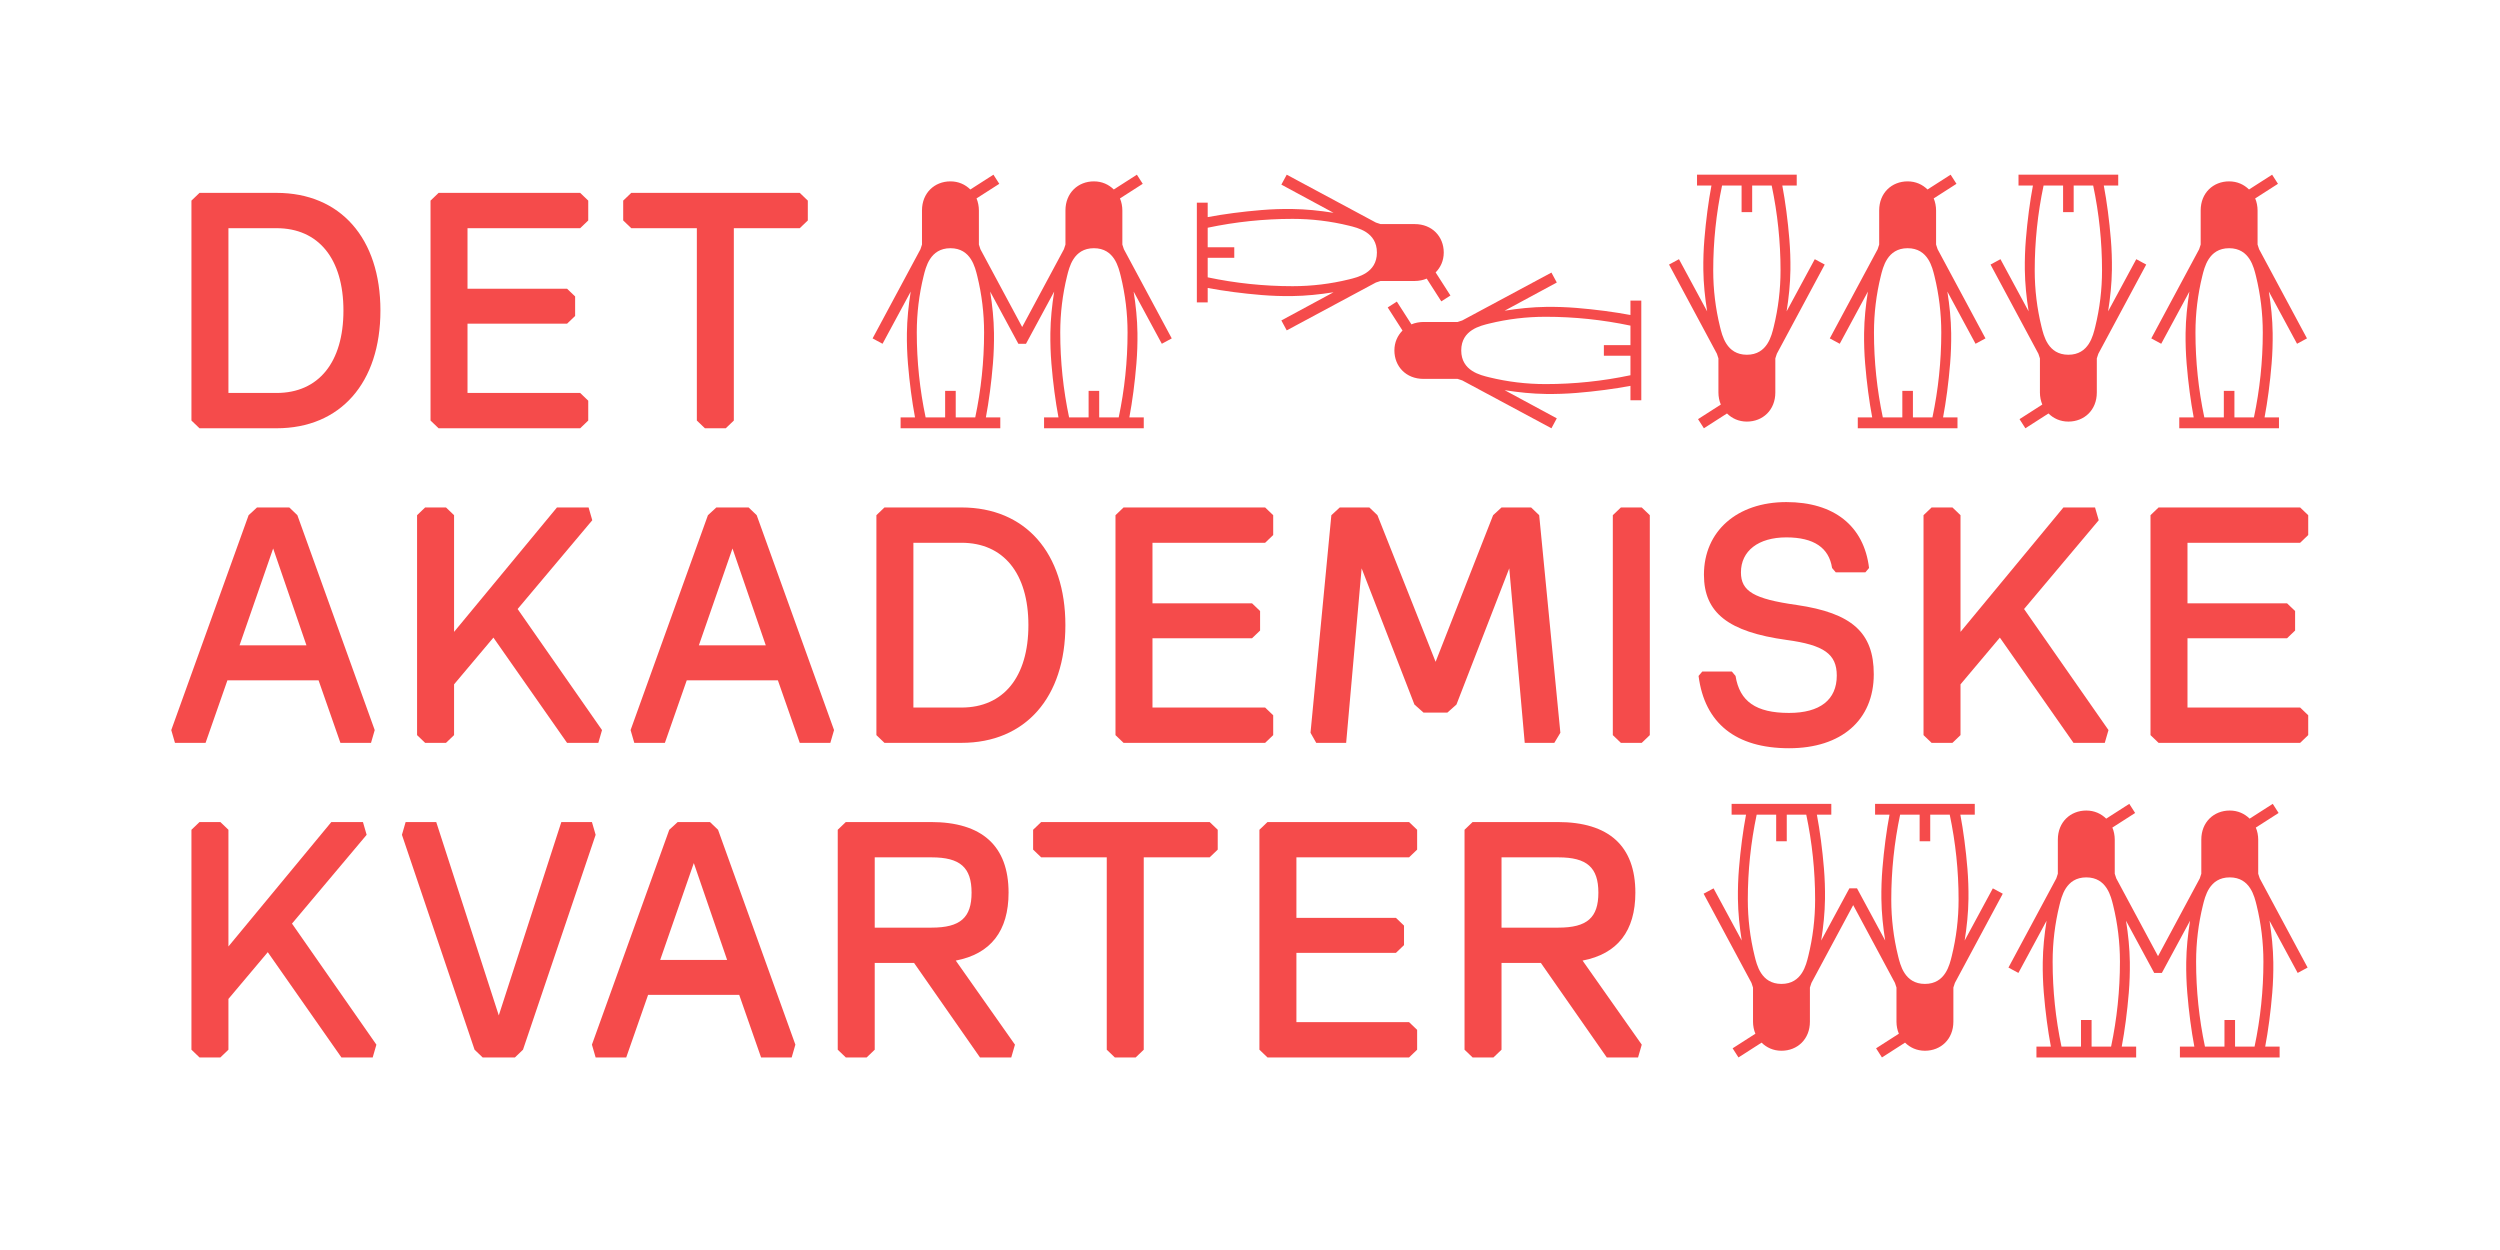 <?xml version="1.0" encoding="UTF-8" standalone="no"?>
<svg
   xmlns:dc="http://purl.org/dc/elements/1.1/"
   xmlns:cc="http://creativecommons.org/ns#"
   xmlns:rdf="http://www.w3.org/1999/02/22-rdf-syntax-ns#"
   xmlns:svg="http://www.w3.org/2000/svg"
   xmlns="http://www.w3.org/2000/svg"
   xmlns:sodipodi="http://sodipodi.sourceforge.net/DTD/sodipodi-0.dtd"
   xmlns:inkscape="http://www.inkscape.org/namespaces/inkscape"
   version="1.1"
   id="svg2"
   xml:space="preserve"
   width="793.707"
   height="396.853"
   viewBox="0 0 793.707 396.853"
   sodipodi:docname="Kvarteret_Hovedlogo_BW_CMYK.eps"><defs
     id="defs6" /><sodipodi:namedview
     bordercolor="#666666"
     borderopacity="1"
     objecttolerance="10"
     gridtolerance="10"
     guidetolerance="10"
     inkscape:pageopacity="0"
     inkscape:pageshadow="2"
     inkscape:window-width="640"
     inkscape:window-height="480"
     id="namedview4" /><g
     id="g10"
     inkscape:groupmode="layer"
     inkscape:label="ink_ext_XXXXXX"
     transform="matrix(1.333,0,0,-1.333,0,396.853)"><g
       id="g12"
       transform="scale(0.1)"><path
         d="M 2976.4,2976.4 H 74.41 C 33.316,2976.4 0,2943.09 0,2901.99 V 74.41 C 0,33.309 33.316,0 74.41,0 H 2976.4 5878.39 c 41.09,0 74.41,33.309 74.41,74.41 V 2901.99 c 0,41.1 -33.32,74.41 -74.41,74.41 H 2976.4"
         style="fill:transparent;fill-opacity:1;fill-rule:nonzero;stroke:none"
         id="path14" /><path
         d="m 817.984,2237.44 c 0,123.35 -59.273,196.23 -159.39,196.23 H 544.059 v -392.45 h 114.535 c 100.117,0 159.39,72.88 159.39,196.22 z m 88.09,0 c 0,-172.2 -95.308,-280.32 -247.48,-280.32 H 475.18 l -19.223,18.42 v 523.81 l 19.223,18.42 h 183.414 c 152.172,0 247.48,-108.13 247.48,-280.33"
         style="fill:#f54b4b;fill-opacity:1;fill-rule:nonzero;stroke:none"
         id="path16" /><path
         d="M 1113.49,2433.67 V 2289.5 h 237.08 l 19.22,-18.41 v -46.46 l -19.22,-18.42 h -237.08 v -164.99 h 268.32 l 19.21,-18.42 v -47.26 l -19.21,-18.42 h -337.2 l -19.22,18.42 v 523.81 l 19.22,18.42 h 337.2 l 19.21,-18.42 v -47.25 l -19.21,-18.43 h -268.32"
         style="fill:#f54b4b;fill-opacity:1;fill-rule:nonzero;stroke:none"
         id="path18" /><path
         d="m 1923.99,2499.35 v -47.25 l -19.22,-18.43 h -156.99 v -458.13 l -19.22,-18.42 h -49.66 l -19.21,18.42 v 458.13 H 1503.5 l -19.22,18.43 v 47.25 l 19.22,18.42 h 401.27 l 19.22,-18.42"
         style="fill:#f54b4b;fill-opacity:1;fill-rule:nonzero;stroke:none"
         id="path20" /><path
         d="m 729.871,1440.14 -79.289,230.67 -80.098,-230.67 z m 162.602,-201.84 -8.821,-30.43 h -72.886 l -52.055,148.98 H 541.656 l -52.054,-148.98 h -72.891 l -8.805,30.43 184.211,511.8 20.024,18.42 h 76.886 l 19.219,-18.42 184.227,-511.8"
         style="fill:#f54b4b;fill-opacity:1;fill-rule:nonzero;stroke:none"
         id="path22" /><path
         d="m 1433.85,1238.3 -8.8,-30.43 h -74.48 l -175.41,250.69 -93.7,-111.33 v -120.94 l -19.24,-18.42 h -49.65 l -19.226,18.42 v 523.81 l 19.226,18.42 h 49.65 l 19.24,-18.42 v -277.92 l 245.07,296.34 h 75.3 l 8.8,-30.44 -177.8,-211.44 201.02,-288.34"
         style="fill:#f54b4b;fill-opacity:1;fill-rule:nonzero;stroke:none"
         id="path24" /><path
         d="m 1823.86,1440.14 -79.28,230.67 -80.1,-230.67 z m 162.6,-201.84 -8.82,-30.43 h -72.88 l -52.06,148.98 h -217.05 l -52.06,-148.98 h -72.89 l -8.81,30.43 184.22,511.8 20.02,18.42 h 76.89 l 19.22,-18.42 184.22,-511.8"
         style="fill:#f54b4b;fill-opacity:1;fill-rule:nonzero;stroke:none"
         id="path26" /><path
         d="m 2449.36,1488.19 c 0,123.34 -59.27,196.23 -159.39,196.23 h -114.53 v -392.46 h 114.53 c 100.12,0 159.39,72.88 159.39,196.23 z m 88.09,0 c 0,-172.19 -95.3,-280.32 -247.48,-280.32 h -183.41 l -19.22,18.42 v 523.81 l 19.22,18.42 h 183.41 c 152.18,0 247.48,-108.13 247.48,-280.33"
         style="fill:#f54b4b;fill-opacity:1;fill-rule:nonzero;stroke:none"
         id="path28" /><path
         d="m 2744.87,1684.42 v -144.17 h 237.07 l 19.23,-18.41 v -46.46 l -19.23,-18.42 h -237.07 v -165 h 268.31 l 19.22,-18.41 v -47.26 l -19.22,-18.42 h -337.19 l -19.22,18.42 v 523.81 l 19.22,18.42 h 337.19 l 19.22,-18.42 v -47.26 l -19.22,-18.42 h -268.31"
         style="fill:#f54b4b;fill-opacity:1;fill-rule:nonzero;stroke:none"
         id="path30" /><path
         d="m 3716.36,1231.9 -14.41,-24.03 h -70.48 l -36.84,415.68 -125.75,-324.37 -21.63,-19.23 h -56.86 l -21.63,19.23 -125.74,324.37 -36.85,-415.68 h -71.28 l -13.61,24.03 49.65,518.2 20.02,18.42 h 70.49 l 19.21,-18.42 138.57,-349.21 136.96,349.21 20.02,18.42 h 70.49 l 19.22,-18.42 50.45,-518.2"
         style="fill:#f54b4b;fill-opacity:1;fill-rule:nonzero;stroke:none"
         id="path32" /><path
         d="m 3841.27,1226.29 v 523.81 l 19.22,18.42 h 49.66 l 19.22,-18.42 v -523.81 l -19.22,-18.42 h -49.66 l -19.22,18.42"
         style="fill:#f54b4b;fill-opacity:1;fill-rule:nonzero;stroke:none"
         id="path34" /><path
         d="m 4045.49,1367.26 8.82,10.41 h 70.47 l 8.81,-10.41 c 9.61,-60.88 48.86,-88.11 127.35,-88.11 73.7,0 113.74,31.24 113.74,88.91 0,51.26 -30.43,72.88 -119.35,84.9 -139.35,19.22 -197.03,64.86 -197.03,155.37 0,103.32 78.51,173 196.24,173 113.72,0 185.02,-56.86 197.02,-156.97 l -8.82,-10.42 h -70.46 l -8.82,10.42 c -7.21,48.04 -43.25,72.88 -108.92,72.88 -66.47,0 -108.13,-32.04 -108.13,-83.3 0,-44.86 30.44,-63.28 132.96,-77.69 131.35,-19.22 183.41,-65.67 183.41,-164.99 0,-108.93 -76.88,-176.21 -201.84,-176.21 -126.54,0 -201.03,59.28 -215.45,172.21"
         style="fill:#f54b4b;fill-opacity:1;fill-rule:nonzero;stroke:none"
         id="path36" /><path
         d="m 5021.81,1238.3 -8.82,-30.43 h -74.49 l -175.39,250.69 -93.73,-111.33 v -120.94 l -19.2,-18.42 h -49.67 l -19.21,18.42 v 523.81 l 19.21,18.42 h 49.67 l 19.2,-18.42 v -277.92 l 245.1,296.34 h 75.28 l 8.81,-30.44 -177.81,-211.44 201.05,-288.34"
         style="fill:#f54b4b;fill-opacity:1;fill-rule:nonzero;stroke:none"
         id="path38" /><path
         d="m 5209.98,1684.42 v -144.17 h 237.07 l 19.23,-18.41 v -46.46 l -19.23,-18.42 h -237.07 v -165 h 268.31 l 19.23,-18.41 v -47.26 l -19.23,-18.42 H 5141.1 l -19.22,18.42 v 523.81 l 19.22,18.42 h 337.19 l 19.23,-18.42 v -47.26 l -19.23,-18.42 h -268.31"
         style="fill:#f54b4b;fill-opacity:1;fill-rule:nonzero;stroke:none"
         id="path40" /><path
         d="m 896.465,489.059 -8.809,-30.438 H 813.168 L 637.77,709.32 544.059,597.988 V 477.051 l -19.223,-18.43 H 475.18 l -19.223,18.43 v 523.799 l 19.223,18.43 h 49.656 l 19.223,-18.43 V 722.93 l 245.086,296.35 H 864.43 L 873.238,988.84 695.434,777.391 896.465,489.059"
         style="fill:#f54b4b;fill-opacity:1;fill-rule:nonzero;stroke:none"
         id="path42" /><path
         d="m 1418.64,988.84 -173.01,-511.789 -19.21,-18.43 h -76.89 l -19.23,18.43 -172.995,511.789 8.8,30.44 h 72.885 l 148.98,-460.542 148.97,460.542 h 72.88 l 8.82,-30.44"
         style="fill:#f54b4b;fill-opacity:1;fill-rule:nonzero;stroke:none"
         id="path44" /><path
         d="m 1731.78,690.898 -79.29,230.661 -80.09,-230.661 z m 162.59,-201.839 -8.81,-30.438 h -72.88 l -52.07,148.981 H 1543.56 L 1491.5,458.621 h -72.88 l -8.82,30.438 184.22,511.791 20.03,18.43 h 76.89 l 19.22,-18.43 184.21,-511.791"
         style="fill:#f54b4b;fill-opacity:1;fill-rule:nonzero;stroke:none"
         id="path46" /><path
         d="m 2083.35,767.781 h 135.37 c 68.88,0 95.3,24.028 95.3,83.301 0,60.066 -27.22,84.098 -95.3,84.098 h -135.37 z m 334,-278.722 -8.81,-30.438 h -74.49 L 2177.07,683.68 h -93.72 V 477.051 l -19.21,-18.43 h -49.66 l -19.22,18.43 v 523.799 l 19.22,18.43 h 202.63 c 121.75,0 185.02,-56.87 185.02,-168.198 0,-91.301 -42.45,-145.781 -125.75,-161.781 l 140.97,-200.242"
         style="fill:#f54b4b;fill-opacity:1;fill-rule:nonzero;stroke:none"
         id="path48" /><path
         d="M 2900.28,1000.85 V 953.602 L 2881.07,935.18 H 2724.08 V 477.051 l -19.22,-18.43 h -49.65 l -19.23,18.43 V 935.18 h -156.19 l -19.21,18.422 v 47.248 l 19.21,18.43 h 401.28 l 19.21,-18.43"
         style="fill:#f54b4b;fill-opacity:1;fill-rule:nonzero;stroke:none"
         id="path50" /><path
         d="M 3087.68,935.18 V 791.02 h 237.08 l 19.2,-18.43 v -46.461 l -19.2,-18.41 h -237.08 v -165 h 268.3 l 19.23,-18.41 v -47.258 l -19.23,-18.43 h -337.19 l -19.22,18.43 v 523.799 l 19.22,18.43 h 337.19 l 19.23,-18.43 v -47.248 l -19.23,-18.422 h -268.3"
         style="fill:#f54b4b;fill-opacity:1;fill-rule:nonzero;stroke:none"
         id="path52" /><path
         d="m 3576.2,767.781 h 135.37 c 68.88,0 95.31,24.028 95.31,83.301 0,60.066 -27.23,84.098 -95.31,84.098 H 3576.2 Z m 334,-278.722 -8.82,-30.438 H 3826.9 L 3669.92,683.68 H 3576.2 V 477.051 l -19.21,-18.43 h -49.67 l -19.21,18.43 v 523.799 l 19.21,18.43 h 202.64 c 121.75,0 185.02,-56.87 185.02,-168.198 0,-91.301 -42.44,-145.781 -125.75,-161.781 L 3910.2,489.059"
         style="fill:#f54b4b;fill-opacity:1;fill-rule:nonzero;stroke:none"
         id="path54" /><path
         d="m 4080.42,2333.61 c 0,67.67 7.1,135.43 21.07,201.66 h 46.47 v -63.31 h 12.62 12.6 v 63.31 h 46.47 c 13.97,-66.23 21.07,-133.99 21.07,-201.66 v -1.05 c 0,-45.13 -5.46,-90.05 -16.19,-133.82 -5.12,-20.21 -14.88,-66.49 -63.95,-66.49 -49.1,0 -58.86,46.3 -63.97,66.51 -10.73,43.76 -16.19,88.68 -16.19,133.8 z m -105.25,13.43 114.01,-212.4 3.63,-11.08 v -81.32 c 0,-9.66 2.04,-20.29 5.69,-28.61 l -54.25,-34.77 13.93,-21.74 55.01,35.26 c 11.98,-11.73 27.86,-19.34 47.39,-19.34 37.86,0 67.75,27.5 67.75,69.2 v 81.32 l 3.63,11.08 114.02,212.4 -23.68,12.78 -67.09,-124.25 c 5.16,32.64 8.62,65.63 9.05,98.75 0.31,24.23 -0.51,48.48 -2.48,72.68 -3.68,45.13 -9.72,90.63 -16.83,128.27 h 34.35 v 25.82 h -118.72 -118.74 v -25.82 h 34.35 c -7.12,-37.64 -13.14,-83.14 -16.82,-128.27 -1.98,-24.2 -2.81,-48.45 -2.49,-72.68 0.43,-33.12 3.89,-66.11 9.06,-98.75 l -67.1,124.25 -23.67,-12.78"
         style="fill:#f54b4b;fill-opacity:1;fill-rule:nonzero;stroke:none"
         id="path56" /><path
         d="m 4623.57,2184.61 c 0,-67.68 -7.09,-135.43 -21.07,-201.66 h -46.46 v 63.3 h -12.61 -12.62 v -63.3 h -46.46 c -13.98,66.23 -21.07,133.98 -21.07,201.66 v 1.05 c 0,45.12 5.45,90.05 16.19,133.81 5.11,20.22 14.89,66.5 63.96,66.5 49.08,0 58.85,-46.31 63.96,-66.51 10.73,-43.76 16.18,-88.68 16.18,-133.8 z m 105.26,-13.43 -114.01,212.39 -3.64,11.08 v 81.32 c 0,9.67 -2.03,20.3 -5.67,28.61 l 54.24,34.77 -13.94,21.74 -55.01,-35.25 c -11.97,11.72 -27.86,19.33 -47.37,19.33 -37.86,0 -67.77,-27.49 -67.77,-69.2 v -81.32 l -3.63,-11.08 -114.01,-212.39 23.68,-12.79 67.09,124.26 c -5.16,-32.64 -8.62,-65.64 -9.05,-98.76 -0.32,-24.22 0.5,-48.47 2.48,-72.68 3.68,-45.12 9.71,-90.63 16.82,-128.26 h -34.34 v -25.83 h 118.73 118.73 v 25.83 h -34.36 c 7.12,37.63 13.16,83.14 16.83,128.26 1.97,24.21 2.8,48.46 2.49,72.68 -0.44,33.12 -3.9,66.12 -9.06,98.76 l 67.1,-124.26 23.67,12.79"
         style="fill:#f54b4b;fill-opacity:1;fill-rule:nonzero;stroke:none"
         id="path58" /><path
         d="m 4846.13,2333.61 c 0,67.67 7.09,135.43 21.08,201.66 h 46.46 v -63.31 h 12.61 12.62 v 63.31 h 46.45 c 13.99,-66.23 21.08,-133.99 21.08,-201.66 v -1.05 c 0,-45.13 -5.45,-90.05 -16.2,-133.82 -5.1,-20.21 -14.88,-66.49 -63.95,-66.49 -49.09,0 -58.85,46.3 -63.97,66.51 -10.73,43.76 -16.18,88.68 -16.18,133.8 z m -105.25,13.43 114,-212.4 3.65,-11.08 v -81.32 c 0,-9.66 2.03,-20.29 5.67,-28.61 l -54.24,-34.77 13.94,-21.74 55,35.26 c 11.98,-11.73 27.86,-19.34 47.38,-19.34 37.86,0 67.75,27.5 67.75,69.2 v 81.32 l 3.65,11.08 114.01,212.4 -23.68,12.78 -67.1,-124.25 c 5.16,32.64 8.63,65.63 9.06,98.75 0.31,24.23 -0.51,48.48 -2.48,72.68 -3.68,45.13 -9.72,90.63 -16.83,128.27 h 34.35 v 25.82 h -118.73 -118.73 v -25.82 h 34.34 c -7.1,-37.64 -13.14,-83.14 -16.81,-128.27 -1.98,-24.2 -2.8,-48.45 -2.49,-72.68 0.43,-33.12 3.89,-66.11 9.06,-98.75 l -67.1,124.25 -23.67,-12.78"
         style="fill:#f54b4b;fill-opacity:1;fill-rule:nonzero;stroke:none"
         id="path60" /><path
         d="m 5389.29,2184.61 c 0,-67.68 -7.1,-135.43 -21.08,-201.66 h -46.46 v 63.3 h -12.62 -12.61 v -63.3 h -46.46 c -13.98,66.23 -21.08,133.98 -21.08,201.66 v 1.05 c 0,45.12 5.46,90.05 16.2,133.81 5.11,20.22 14.88,66.5 63.95,66.5 49.09,0 58.86,-46.31 63.97,-66.51 10.73,-43.76 16.19,-88.68 16.19,-133.8 z m 105.25,-13.43 -114.01,212.39 -3.64,11.08 v 81.32 c 0,9.67 -2.04,20.3 -5.68,28.61 l 54.25,34.77 -13.94,21.74 -55.01,-35.25 c -11.97,11.72 -27.86,19.33 -47.38,19.33 -37.86,0 -67.75,-27.49 -67.75,-69.2 v -81.32 l -3.64,-11.08 -114.01,-212.39 23.67,-12.79 67.1,124.26 c -5.16,-32.64 -8.62,-65.64 -9.05,-98.76 -0.31,-24.22 0.51,-48.47 2.48,-72.68 3.68,-45.12 9.72,-90.63 16.83,-128.26 h -34.36 v -25.83 h 118.73 118.73 v 25.83 h -34.34 c 7.11,37.63 13.14,83.14 16.82,128.26 1.97,24.21 2.79,48.46 2.48,72.68 -0.43,33.12 -3.88,66.12 -9.05,98.76 l 67.1,-124.26 23.67,12.79"
         style="fill:#f54b4b;fill-opacity:1;fill-rule:nonzero;stroke:none"
         id="path62" /><path
         d="m 3078.05,2295.54 c -67.68,0 -135.43,7.09 -201.66,21.07 v 46.46 h 63.3 v 12.62 12.61 h -63.3 v 46.46 c 66.23,13.98 133.98,21.08 201.66,21.08 h 1.04 c 45.13,0 90.06,-5.46 133.82,-16.2 20.22,-5.11 66.49,-14.88 66.49,-63.95 0,-49.09 -46.3,-58.85 -66.51,-63.97 -43.76,-10.73 -88.67,-16.18 -133.8,-16.18 z m -13.43,-105.25 212.38,114 11.09,3.64 h 81.31 c 9.67,0 20.31,2.04 28.62,5.68 l 34.76,-54.24 21.75,13.93 -35.25,55.01 c 11.72,11.98 19.32,27.86 19.32,47.38 0,37.86 -27.49,67.75 -69.2,67.75 h -81.31 l -11.09,3.64 -212.38,114.01 -12.78,-23.67 124.24,-67.1 c -32.63,5.16 -65.63,8.63 -98.76,9.06 -24.21,0.31 -48.47,-0.51 -72.67,-2.49 -45.12,-3.68 -90.63,-9.71 -128.26,-16.82 v 34.35 h -25.83 v -118.73 -118.73 h 25.83 v 34.34 c 37.63,-7.1 83.14,-13.14 128.26,-16.82 24.2,-1.97 48.46,-2.8 72.67,-2.48 33.13,0.43 66.13,3.89 98.76,9.05 l -124.24,-67.09 12.78,-23.67"
         style="fill:#f54b4b;fill-opacity:1;fill-rule:nonzero;stroke:none"
         id="path64" /><path
         d="m 3681.61,2222.66 c 67.68,0 135.43,-7.09 201.66,-21.07 v -46.46 h -63.3 v -12.62 -12.61 h 63.3 v -46.47 c -66.23,-13.98 -133.98,-21.07 -201.66,-21.07 h -1.04 c -45.13,0 -90.05,5.46 -133.82,16.19 -20.22,5.11 -66.5,14.89 -66.5,63.96 0,49.09 46.31,58.85 66.52,63.97 43.76,10.72 88.68,16.18 133.8,16.18 z m 13.44,105.26 -212.39,-114.01 -11.09,-3.64 h -81.32 c -9.66,0 -20.29,-2.04 -28.61,-5.68 l -34.76,54.25 -21.75,-13.95 35.25,-55 c -11.72,-11.98 -19.33,-27.86 -19.33,-47.38 0,-37.86 27.49,-67.76 69.2,-67.76 h 81.32 l 11.09,-3.64 212.39,-114 12.77,23.67 -124.25,67.1 c 32.65,-5.17 65.64,-8.63 98.76,-9.06 24.22,-0.31 48.48,0.51 72.68,2.48 45.13,3.68 90.63,9.72 128.26,16.83 v -34.35 h 25.83 v 118.73 118.73 h -25.83 v -34.35 c -37.63,7.11 -83.13,13.15 -128.26,16.83 -24.2,1.97 -48.46,2.8 -72.68,2.48 -33.12,-0.43 -66.11,-3.9 -98.76,-9.06 l 124.25,67.11 -12.77,23.67"
         style="fill:#f54b4b;fill-opacity:1;fill-rule:nonzero;stroke:none"
         id="path66" /><path
         d="m 2685.52,2184.61 c 0,-67.68 -7.1,-135.43 -21.08,-201.66 h -46.46 v 63.3 h -12.61 -12.62 v -63.3 h -46.46 c -13.98,66.23 -21.07,133.98 -21.07,201.66 v 1.05 c 0,45.12 5.46,90.05 16.19,133.81 5.11,20.22 14.88,66.5 63.96,66.5 49.09,0 58.85,-46.31 63.96,-66.52 10.73,-43.75 16.19,-88.67 16.19,-133.79 z m -341.7,0 c 0,-67.68 -7.09,-135.43 -21.07,-201.66 h -46.46 v 63.3 h -12.61 -12.62 v -63.3 h -46.46 c -13.98,66.23 -21.07,133.98 -21.07,201.66 v 1.05 c 0,45.12 5.45,90.05 16.19,133.81 5.11,20.22 14.88,66.5 63.96,66.5 49.08,0 58.85,-46.31 63.96,-66.52 10.73,-43.75 16.18,-88.67 16.18,-133.79 z m 446.95,-13.43 -114.01,212.39 -3.63,11.08 v 81.32 c 0,9.67 -2.04,20.3 -5.68,28.61 l 54.24,34.77 -13.94,21.74 -55,-35.25 c -11.98,11.72 -27.86,19.33 -47.38,19.33 -37.87,0 -67.76,-27.5 -67.76,-69.2 v -81.32 l -3.64,-11.08 -99.45,-185.27 -99.45,185.27 -3.63,11.08 v 81.32 c 0,9.67 -2.04,20.3 -5.68,28.61 l 54.24,34.77 -13.94,21.74 -55,-35.25 c -11.98,11.72 -27.87,19.33 -47.38,19.33 -37.87,0 -67.76,-27.5 -67.76,-69.2 v -81.32 l -3.64,-11.08 -114.01,-212.39 23.68,-12.79 67.09,124.26 c -5.16,-32.64 -8.62,-65.64 -9.05,-98.76 -0.32,-24.22 0.51,-48.47 2.48,-72.68 3.68,-45.12 9.71,-90.63 16.83,-128.26 h -34.35 v -25.83 h 118.73 118.73 v 25.83 h -34.35 c 7.11,37.63 13.15,83.14 16.82,128.26 1.98,24.21 2.8,48.46 2.48,72.68 -0.43,33.12 -3.89,66.12 -9.05,98.76 l 67.1,-124.26 h 18.23 l 67.1,124.26 c -5.17,-32.64 -8.63,-65.64 -9.06,-98.76 -0.31,-24.22 0.51,-48.47 2.48,-72.68 3.68,-45.12 9.72,-90.63 16.83,-128.26 h -34.35 v -25.83 h 118.73 118.73 v 25.83 h -34.35 c 7.11,37.63 13.15,83.14 16.83,128.26 1.97,24.21 2.79,48.46 2.48,72.68 -0.43,33.12 -3.89,66.12 -9.06,98.76 l 67.1,-124.26 23.67,12.79"
         style="fill:#f54b4b;fill-opacity:1;fill-rule:nonzero;stroke:none"
         id="path68" /><path
         d="m 5390.79,686.109 c 0,-67.668 -7.09,-135.429 -21.06,-201.66 h -46.47 v 63.301 h -12.62 -12.6 v -63.301 h -46.47 c -13.98,66.231 -21.07,133.992 -21.07,201.66 v 1.051 c 0,45.129 5.46,90.059 16.19,133.82 5.11,20.211 14.88,66.489 63.95,66.489 49.1,0 58.86,-46.309 63.97,-66.508 10.73,-43.762 16.18,-88.68 16.18,-133.801 z m -341.69,0 c 0,-67.668 -7.09,-135.429 -21.07,-201.66 h -46.46 v 63.301 h -12.61 -12.62 v -63.301 h -46.46 c -13.98,66.231 -21.07,133.992 -21.07,201.66 v 1.051 c 0,45.129 5.46,90.059 16.19,133.82 5.11,20.211 14.88,66.489 63.96,66.489 49.09,0 58.85,-46.309 63.96,-66.508 10.73,-43.762 16.18,-88.68 16.18,-133.801 z m 446.95,-13.429 -114.01,212.39 -3.63,11.078 v 81.321 c 0,9.672 -2.04,20.301 -5.69,28.611 l 54.25,34.77 -13.93,21.75 -55.01,-35.26 c -11.99,11.72 -27.86,19.33 -47.39,19.33 -37.86,0 -67.75,-27.49 -67.75,-69.201 v -81.321 l -3.64,-11.078 -99.45,-185.261 -99.45,185.261 -3.63,11.078 v 81.321 c 0,9.672 -2.04,20.301 -5.68,28.611 l 54.23,34.77 -13.93,21.75 -55,-35.26 c -11.98,11.72 -27.86,19.33 -47.38,19.33 -37.87,0 -67.76,-27.49 -67.76,-69.201 v -81.321 l -3.64,-11.078 -114.01,-212.39 23.68,-12.782 67.1,124.25 c -5.17,-32.636 -8.64,-65.628 -9.07,-98.757 -0.31,-24.219 0.52,-48.481 2.48,-72.672 3.69,-45.129 9.72,-90.637 16.83,-128.27 h -34.35 v -25.828 h 118.74 118.73 v 25.828 h -34.35 c 7.11,37.633 13.14,83.141 16.83,128.27 1.97,24.191 2.79,48.453 2.48,72.672 -0.43,33.129 -3.9,66.121 -9.07,98.757 l 67.1,-124.25 h 18.24 l 67.1,124.25 c -5.17,-32.636 -8.63,-65.628 -9.06,-98.757 -0.32,-24.219 0.51,-48.481 2.48,-72.672 3.68,-45.129 9.71,-90.637 16.83,-128.27 h -34.36 v -25.828 h 118.73 118.74 v 25.828 h -34.35 c 7.11,37.633 13.14,83.141 16.83,128.27 1.97,24.191 2.79,48.453 2.48,72.672 -0.43,33.129 -3.9,66.121 -9.06,98.757 l 67.09,-124.25 23.68,12.782"
         style="fill:#f54b4b;fill-opacity:1;fill-rule:nonzero;stroke:none"
         id="path70" /><path
         d="m 4162.79,835.109 c 0,67.672 7.09,135.43 21.08,201.661 h 46.46 v -63.301 h 12.61 12.62 v 63.301 h 46.46 c 13.98,-66.231 21.07,-133.989 21.07,-201.661 v -1.05 c 0,-45.118 -5.45,-90.059 -16.19,-133.809 -5.11,-20.219 -14.89,-66.5 -63.96,-66.5 -49.08,0 -58.85,46.309 -63.96,66.512 -10.73,43.758 -16.19,88.687 -16.19,133.797 z m 341.69,0 c 0,67.672 7.1,135.43 21.08,201.661 h 46.46 v -63.301 h 12.61 12.62 v 63.301 h 46.46 c 13.98,-66.231 21.08,-133.989 21.08,-201.661 v -1.05 c 0,-45.118 -5.46,-90.059 -16.2,-133.809 -5.11,-20.219 -14.88,-66.5 -63.96,-66.5 -49.08,0 -58.85,46.309 -63.96,66.512 -10.73,43.758 -16.19,88.687 -16.19,133.797 z m -446.94,13.442 114.01,-212.403 3.64,-11.078 v -81.32 c 0,-9.668 2.03,-20.289 5.68,-28.609 l -54.25,-34.77 13.94,-21.75 55.01,35.258 c 11.97,-11.719 27.86,-19.328 47.37,-19.328 37.87,0 67.76,27.488 67.76,69.199 v 81.32 l 3.64,11.078 99.45,185.274 99.45,-185.274 3.64,-11.078 v -81.32 c 0,-9.668 2.03,-20.289 5.68,-28.609 l -54.25,-34.77 13.94,-21.75 55.01,35.258 c 11.97,-11.719 27.86,-19.328 47.37,-19.328 37.87,0 67.76,27.488 67.76,69.199 v 81.32 l 3.64,11.078 114.01,212.403 -23.67,12.769 -67.1,-124.25 c 5.16,32.641 8.62,65.641 9.05,98.762 0.31,24.219 -0.51,48.477 -2.48,72.68 -3.68,45.117 -9.72,90.629 -16.83,128.258 h 34.35 v 25.83 h -118.73 -118.72 v -25.83 h 34.34 c -7.11,-37.629 -13.14,-83.141 -16.82,-128.258 -1.97,-24.203 -2.8,-48.461 -2.48,-72.68 0.43,-33.121 3.88,-66.121 9.05,-98.762 l -67.1,124.25 h -18.23 l -67.09,-124.25 c 5.15,32.641 8.62,65.641 9.05,98.762 0.31,24.219 -0.51,48.477 -2.48,72.68 -3.68,45.117 -9.72,90.629 -16.83,128.258 h 34.35 v 25.83 h -118.73 -118.73 v -25.83 h 34.35 c -7.11,-37.629 -13.15,-83.141 -16.82,-128.258 -1.97,-24.203 -2.79,-48.461 -2.48,-72.68 0.43,-33.121 3.88,-66.121 9.05,-98.762 l -67.1,124.25 -23.67,-12.769"
         style="fill:#f54b4b;fill-opacity:1;fill-rule:nonzero;stroke:none"
         id="path72" /></g></g></svg>
